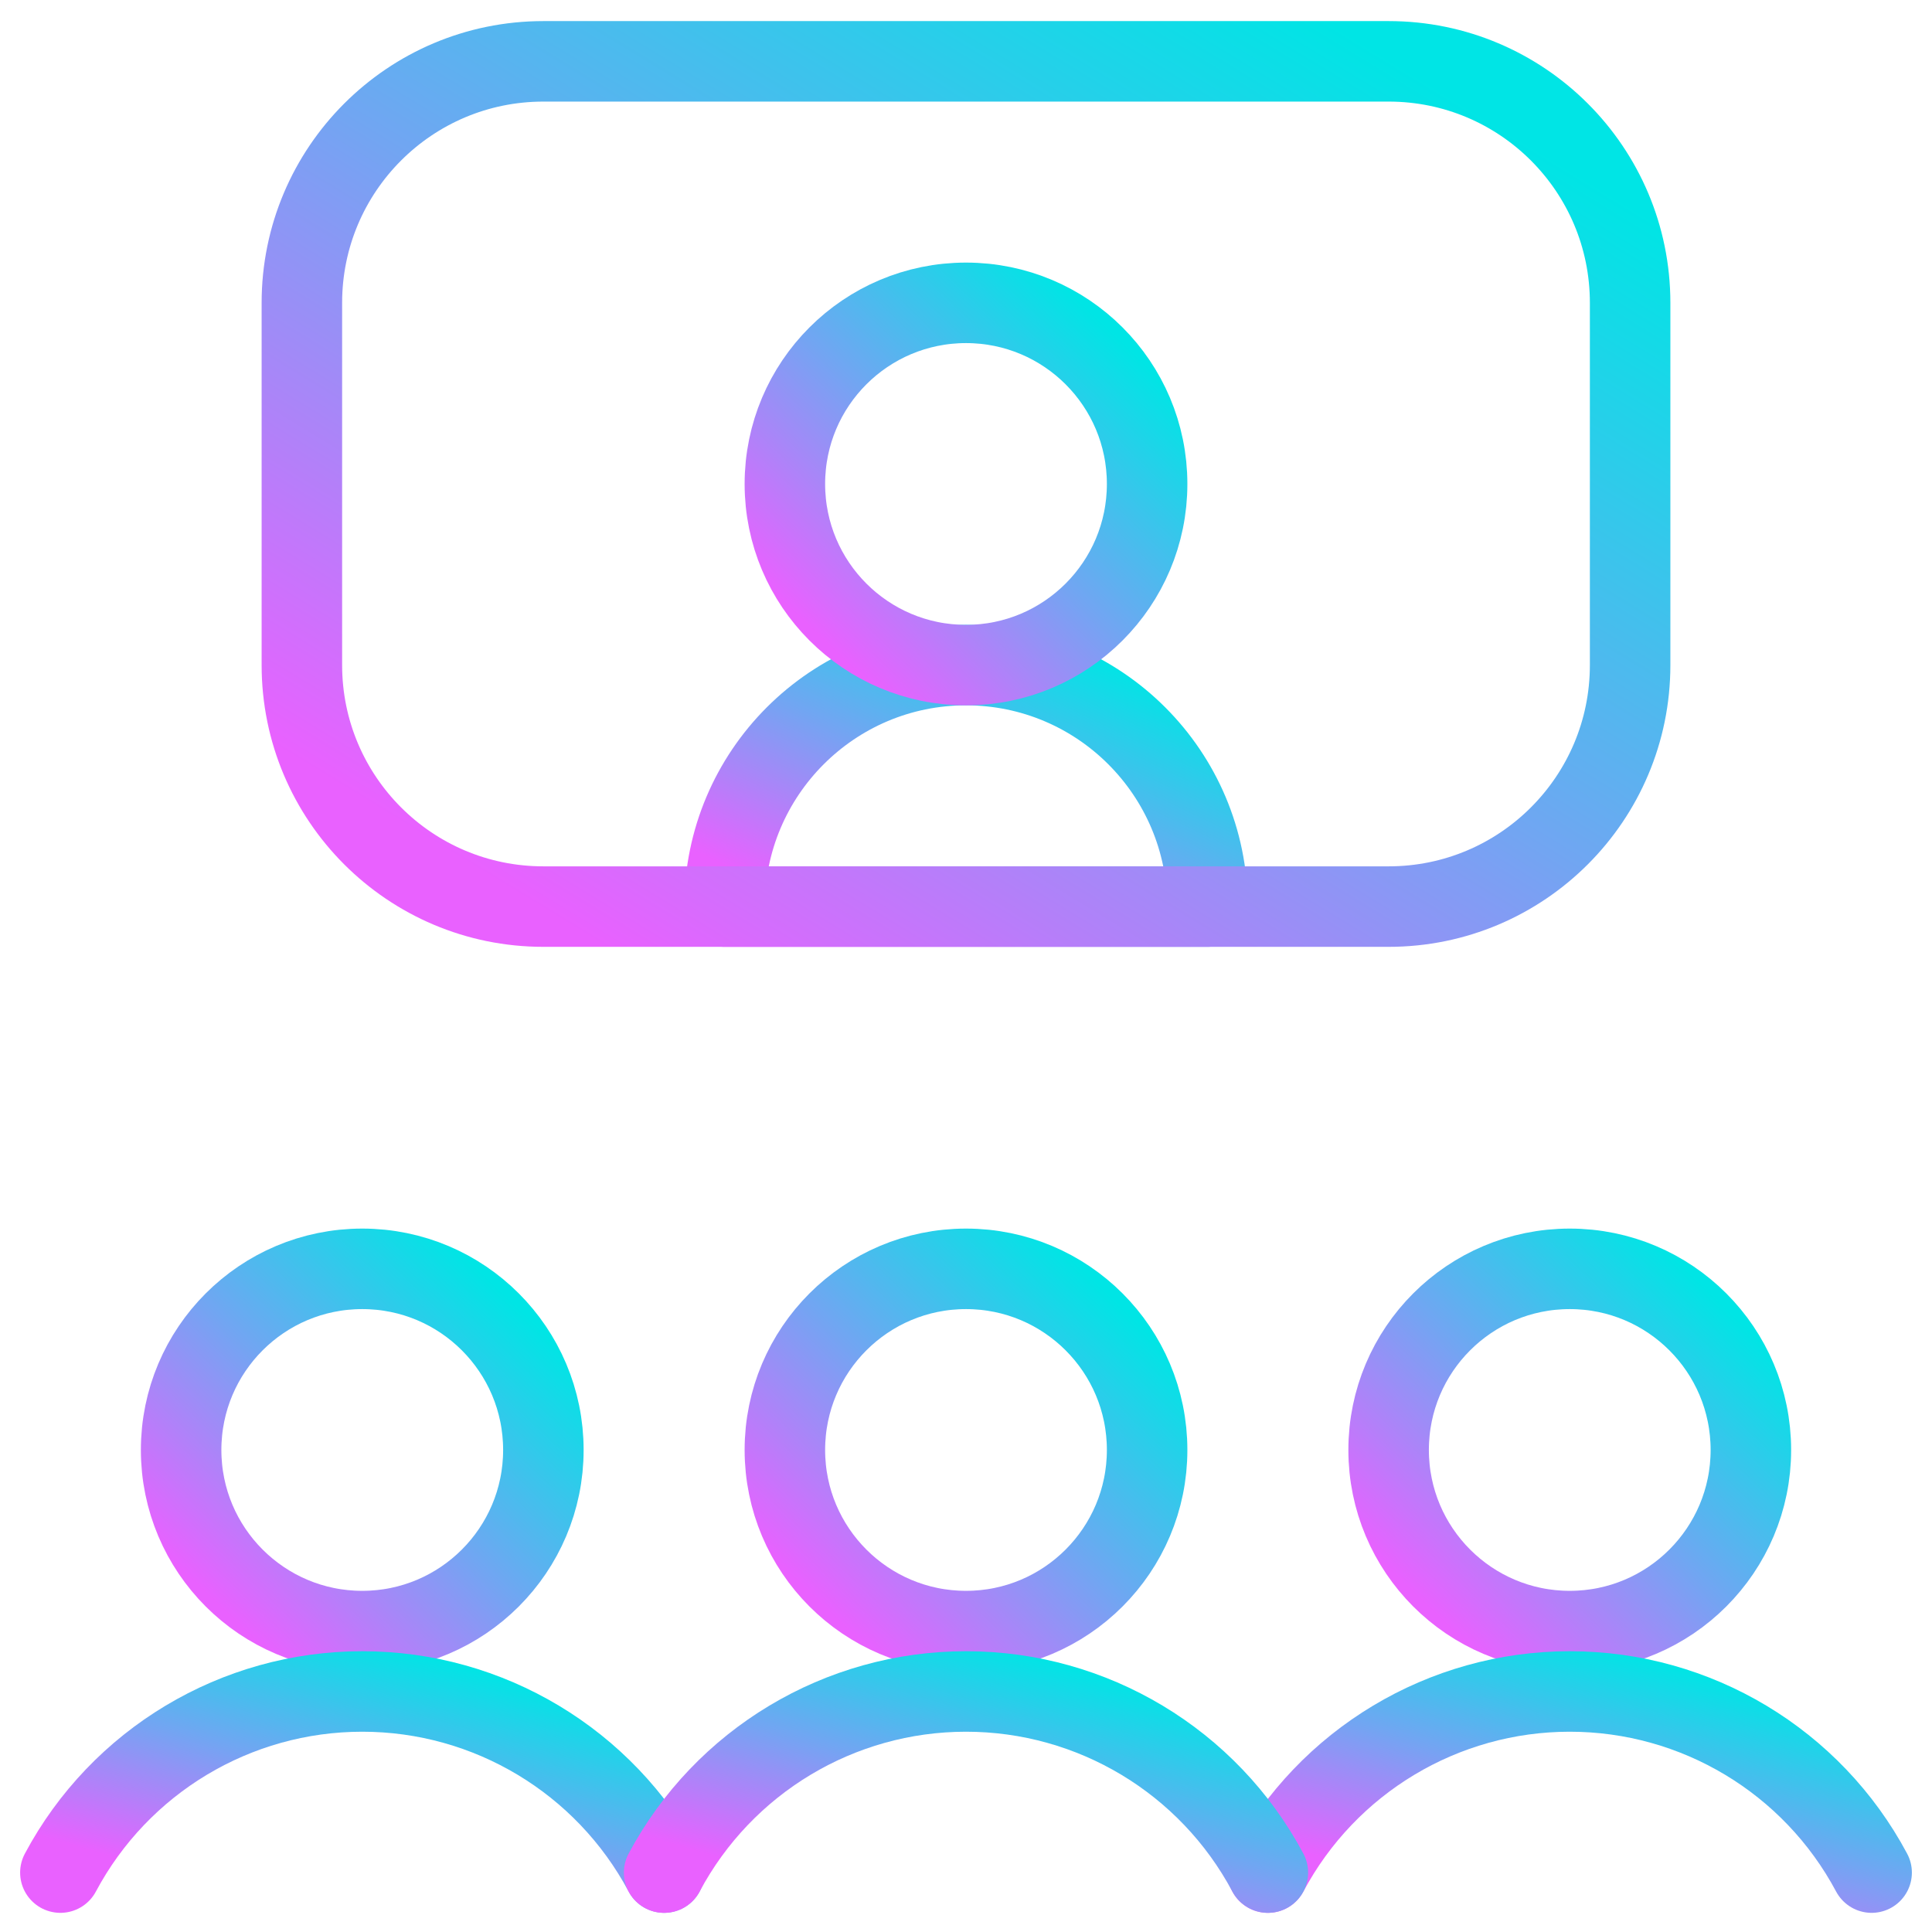 <svg width="24" height="24" viewBox="0 0 24 24" fill="none" xmlns="http://www.w3.org/2000/svg">
<path fill-rule="evenodd" clip-rule="evenodd" d="M15 11.262H9C9 9.605 10.343 8.262 12 8.262V8.262C13.657 8.262 15 9.605 15 11.262Z" stroke="url(#paint0_linear_2720_10897)" stroke-linecap="round" stroke-linejoin="round"/>
<path fill-rule="evenodd" clip-rule="evenodd" d="M12 8.262C13.243 8.262 14.25 7.254 14.25 6.012C14.25 4.769 13.243 3.762 12 3.762C10.757 3.762 9.75 4.769 9.75 6.012C9.75 7.254 10.757 8.262 12 8.262Z" stroke="url(#paint1_linear_2720_10897)" stroke-linecap="round" stroke-linejoin="round"/>
<path fill-rule="evenodd" clip-rule="evenodd" d="M3.75 3.762C3.75 2.105 5.093 0.762 6.75 0.762H17.25C18.907 0.762 20.25 2.105 20.25 3.762V8.262C20.25 9.919 18.907 11.262 17.25 11.262H6.75C5.093 11.262 3.75 9.919 3.75 8.262V3.762Z" stroke="url(#paint2_linear_2720_10897)" stroke-linecap="round" stroke-linejoin="round"/>
<path fill-rule="evenodd" clip-rule="evenodd" d="M4.5 20.262C5.743 20.262 6.75 19.254 6.75 18.012C6.75 16.769 5.743 15.762 4.5 15.762C3.257 15.762 2.25 16.769 2.25 18.012C2.25 19.254 3.257 20.262 4.5 20.262Z" stroke="url(#paint3_linear_2720_10897)" stroke-linecap="round" stroke-linejoin="round"/>
<path d="M8.25 23.262C7.511 21.877 6.07 21.012 4.5 21.012C2.93 21.012 1.489 21.877 0.75 23.262" stroke="url(#paint4_linear_2720_10897)" stroke-linecap="round" stroke-linejoin="round"/>
<path fill-rule="evenodd" clip-rule="evenodd" d="M19.5 20.262C20.743 20.262 21.75 19.254 21.75 18.012C21.75 16.769 20.743 15.762 19.5 15.762C18.257 15.762 17.25 16.769 17.25 18.012C17.25 19.254 18.257 20.262 19.5 20.262Z" stroke="url(#paint5_linear_2720_10897)" stroke-linecap="round" stroke-linejoin="round"/>
<path d="M23.25 23.262C22.511 21.877 21.07 21.012 19.5 21.012C17.93 21.012 16.489 21.877 15.75 23.262" stroke="url(#paint6_linear_2720_10897)" stroke-linecap="round" stroke-linejoin="round"/>
<path fill-rule="evenodd" clip-rule="evenodd" d="M12 20.262C13.243 20.262 14.25 19.254 14.25 18.012C14.25 16.769 13.243 15.762 12 15.762C10.757 15.762 9.75 16.769 9.75 18.012C9.75 19.254 10.757 20.262 12 20.262Z" stroke="url(#paint7_linear_2720_10897)" stroke-linecap="round" stroke-linejoin="round"/>
<path d="M15.75 23.262C15.011 21.877 13.57 21.012 12 21.012C10.43 21.012 8.989 21.877 8.25 23.262" stroke="url(#paint8_linear_2720_10897)" stroke-linecap="round" stroke-linejoin="round"/>
<defs>
<linearGradient id="paint0_linear_2720_10897" x1="14.468" y1="8.52" x2="12.576" y2="12.465" gradientUnits="userSpaceOnUse">
<stop stop-color="#00E5E5"/>
<stop offset="0.51" stop-color="#72A5F2"/>
<stop offset="1" stop-color="#E961FF"/>
</linearGradient>
<linearGradient id="paint1_linear_2720_10897" x1="13.851" y1="4.148" x2="10.214" y2="7.94" gradientUnits="userSpaceOnUse">
<stop stop-color="#00E5E5"/>
<stop offset="0.51" stop-color="#72A5F2"/>
<stop offset="1" stop-color="#E961FF"/>
</linearGradient>
<linearGradient id="paint2_linear_2720_10897" x1="18.788" y1="1.664" x2="11.234" y2="14.04" gradientUnits="userSpaceOnUse">
<stop stop-color="#00E5E5"/>
<stop offset="0.51" stop-color="#72A5F2"/>
<stop offset="1" stop-color="#E961FF"/>
</linearGradient>
<linearGradient id="paint3_linear_2720_10897" x1="6.351" y1="16.148" x2="2.715" y2="19.94" gradientUnits="userSpaceOnUse">
<stop stop-color="#00E5E5"/>
<stop offset="0.51" stop-color="#72A5F2"/>
<stop offset="1" stop-color="#E961FF"/>
</linearGradient>
<linearGradient id="paint4_linear_2720_10897" x1="7.585" y1="21.205" x2="6.618" y2="24.567" gradientUnits="userSpaceOnUse">
<stop stop-color="#00E5E5"/>
<stop offset="0.51" stop-color="#72A5F2"/>
<stop offset="1" stop-color="#E961FF"/>
</linearGradient>
<linearGradient id="paint5_linear_2720_10897" x1="21.351" y1="16.148" x2="17.715" y2="19.94" gradientUnits="userSpaceOnUse">
<stop stop-color="#00E5E5"/>
<stop offset="0.51" stop-color="#72A5F2"/>
<stop offset="1" stop-color="#E961FF"/>
</linearGradient>
<linearGradient id="paint6_linear_2720_10897" x1="22.585" y1="21.205" x2="21.618" y2="24.567" gradientUnits="userSpaceOnUse">
<stop stop-color="#00E5E5"/>
<stop offset="0.51" stop-color="#72A5F2"/>
<stop offset="1" stop-color="#E961FF"/>
</linearGradient>
<linearGradient id="paint7_linear_2720_10897" x1="13.851" y1="16.148" x2="10.214" y2="19.94" gradientUnits="userSpaceOnUse">
<stop stop-color="#00E5E5"/>
<stop offset="0.51" stop-color="#72A5F2"/>
<stop offset="1" stop-color="#E961FF"/>
</linearGradient>
<linearGradient id="paint8_linear_2720_10897" x1="15.085" y1="21.205" x2="14.118" y2="24.567" gradientUnits="userSpaceOnUse">
<stop stop-color="#00E5E5"/>
<stop offset="0.51" stop-color="#72A5F2"/>
<stop offset="1" stop-color="#E961FF"/>
</linearGradient>
</defs>
</svg>
